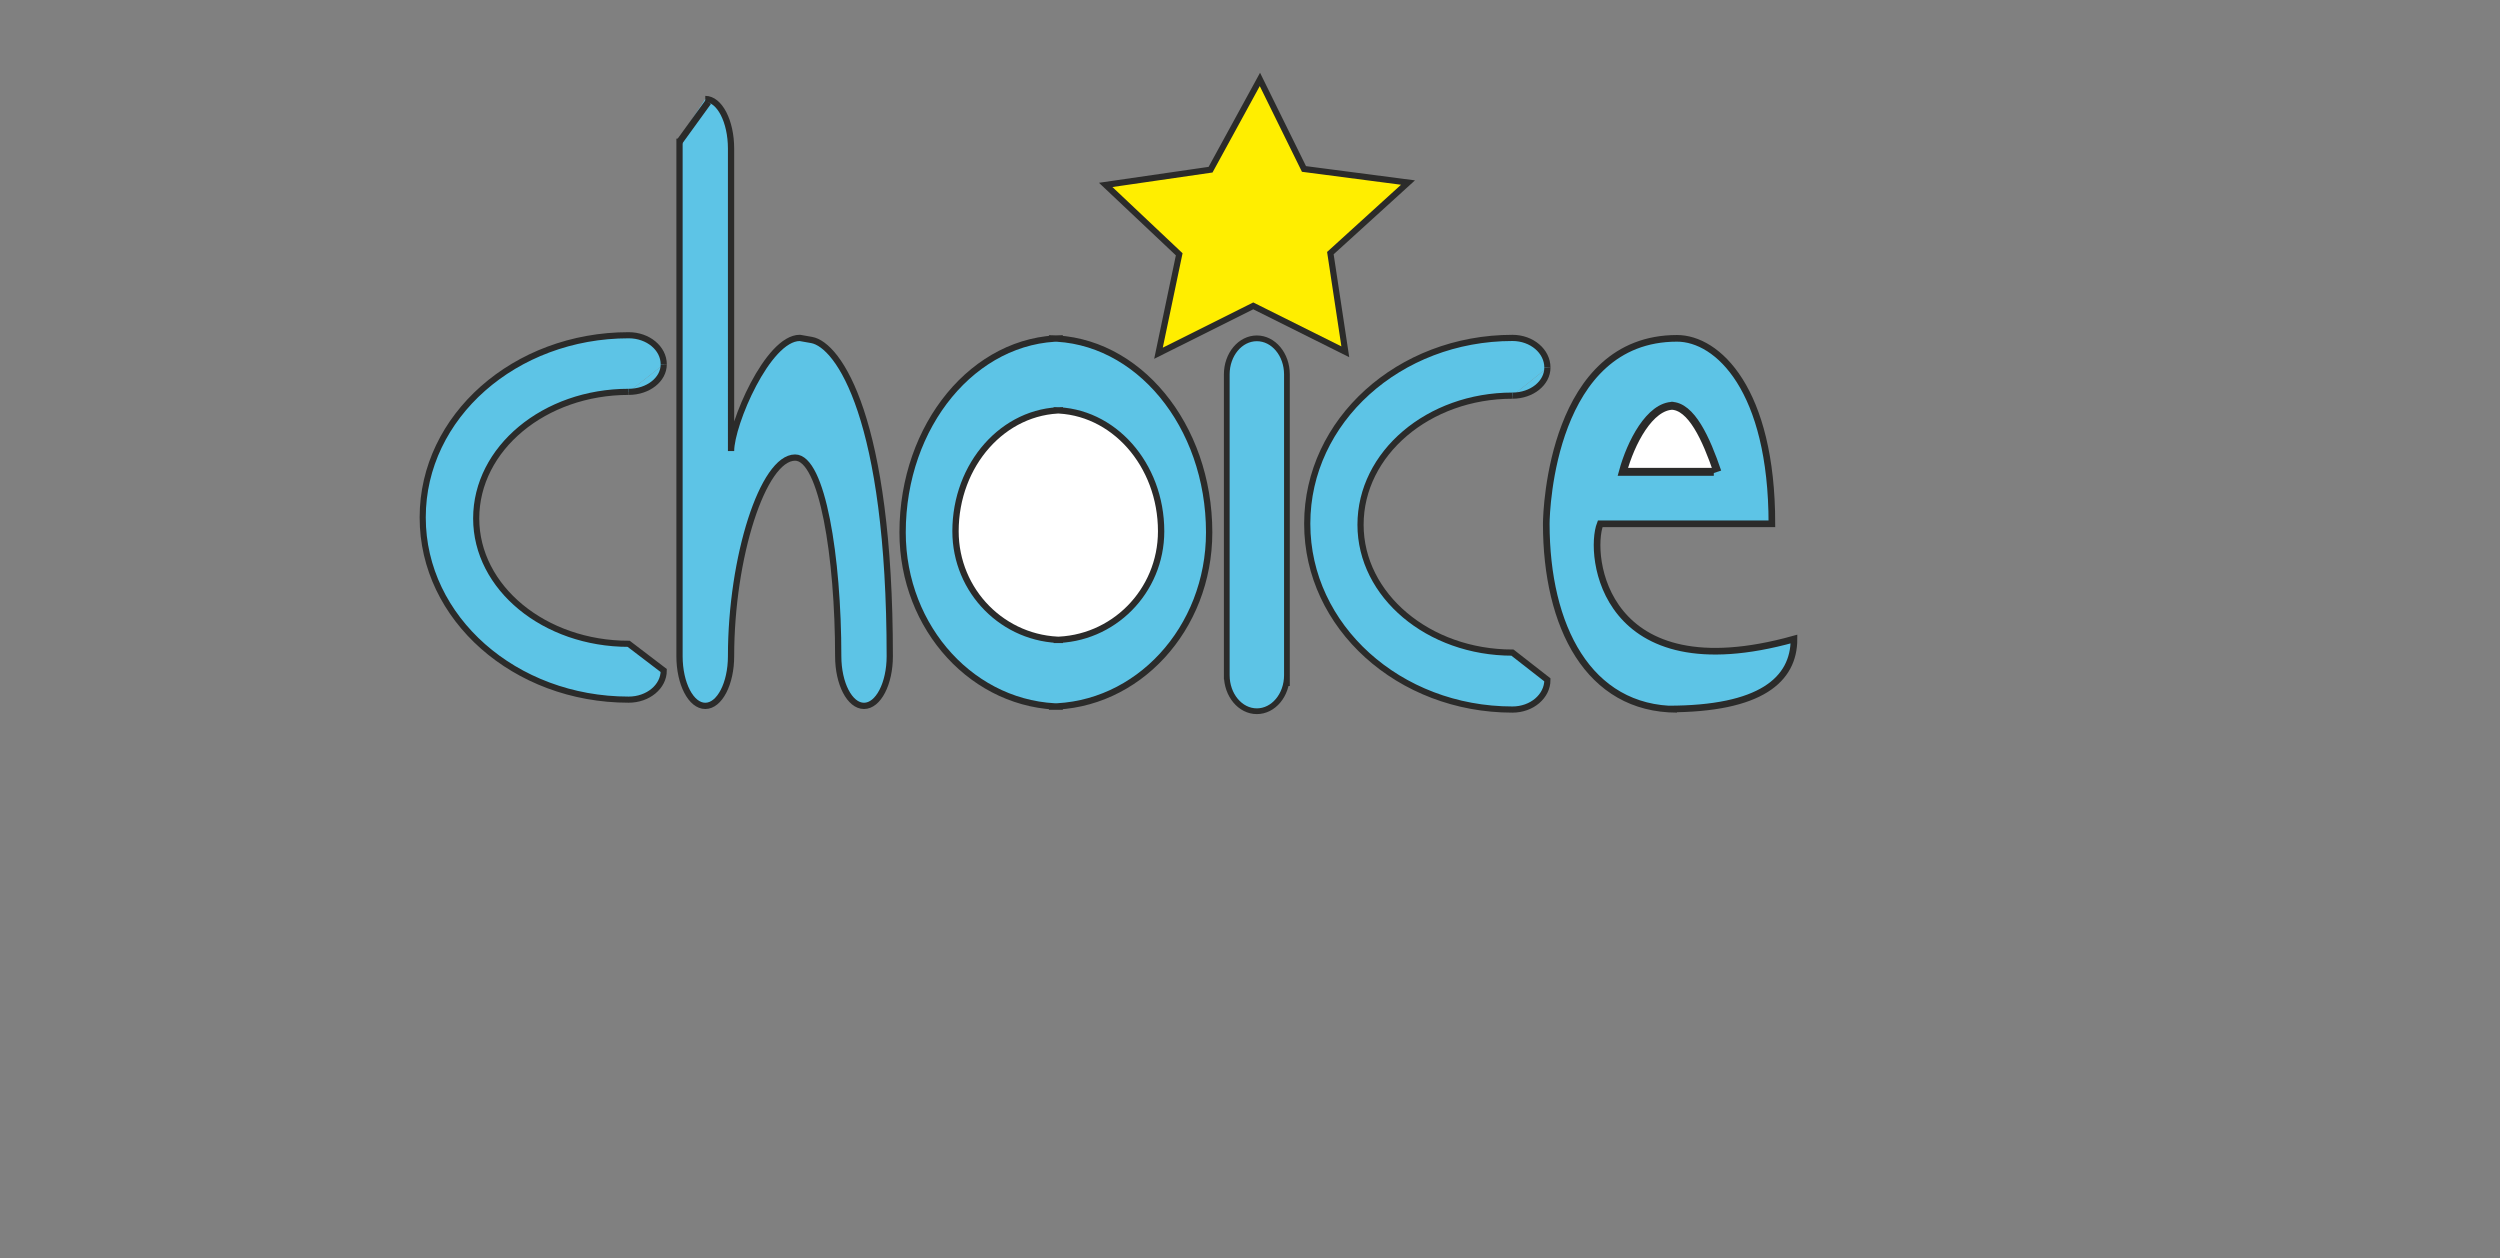 <?xml version="1.0" encoding="UTF-8" standalone="no"?>
<svg
   xmlns:dc="http://purl.org/dc/elements/1.1/"
   xmlns:cc="http://creativecommons.org/ns#"
   xmlns:rdf="http://www.w3.org/1999/02/22-rdf-syntax-ns#"
   xmlns:svg="http://www.w3.org/2000/svg"
   xmlns="http://www.w3.org/2000/svg"
   viewBox="0 0 2229.947 1122.52"
   height="1122.52"
   width="2229.947"
   xml:space="preserve"
   id="svg2"
   version="1.1"><rect x="0" y="0" width="2229.947" height="1122.52" fill="#808080" stroke="none"/><defs
     id="defs6"><clipPath
       id="clipPath18"
       clipPathUnits="userSpaceOnUse"><path
         id="path16"
         d="M 0,841.89 H 1672.463 V 0 H 0 Z" /></clipPath></defs><g
     transform="matrix(1.333,0,0,-1.333,0,1122.52)"
     id="g10"><g
       id="g12"><g
         clip-path="url(#clipPath18)"
         id="g14"><g
           transform="translate(701.876,615.703)"
           id="g20"><path
             id="path22"
             style="fill:#5dc4e6;fill-opacity:1;fill-rule:nonzero;stroke:#2b2b2a;stroke-width:4.233;stroke-linecap:butt;stroke-linejoin:miter;stroke-miterlimit:10;stroke-dasharray:none;stroke-opacity:1"
             d="m 0,0 c 59.272,0 107.235,-58.079 107.235,-129.854 0,-64.45 -47.963,-116.601 -107.235,-116.601 h 9.335 c -59.273,0 -107.234,52.151 -107.234,116.601 C -97.899,-58.079 -49.938,0 9.335,0" /></g><g
           transform="translate(705.046,567.581)"
           id="g24"><path
             id="path26"
             style="fill:#ffffff;fill-opacity:1;fill-rule:nonzero;stroke:#2b2b2a;stroke-width:4.233;stroke-linecap:butt;stroke-linejoin:miter;stroke-miterlimit:10;stroke-dasharray:none;stroke-opacity:1"
             d="m 0,0 c 39.755,0 71.923,-36.219 71.923,-80.979 0,-40.192 -32.168,-72.714 -71.923,-72.714 h 6.261 c -39.755,0 -71.923,32.522 -71.923,72.714 0,44.76 32.168,80.979 71.923,80.979" /></g><g
           transform="translate(861.15,383.065)"
           id="g28"><path
             id="path30"
             style="fill:#5dc4e6;fill-opacity:1;fill-rule:nonzero;stroke:#2b2b2a;stroke-width:3.839;stroke-linecap:butt;stroke-linejoin:miter;stroke-miterlimit:10;stroke-dasharray:none;stroke-opacity:1"
             d="m 0,0 -0.003,208.518 c 0,13.331 -9.002,24.12 -20.129,24.12 -11.123,0 -20.127,-10.789 -20.127,-24.12 V 4.444 7.232 c 0,-13.332 9.004,-24.12 20.13,-24.12 C -9.005,-16.888 0,-6.1 0,7.232" /></g><g
           transform="translate(454.694,749.313)"
           id="g32"><path
             id="path34"
             style="fill:#5dc4e6;fill-opacity:1;fill-rule:nonzero;stroke:#2b2b2a;stroke-width:4.189;stroke-linecap:butt;stroke-linejoin:miter;stroke-miterlimit:10;stroke-dasharray:none;stroke-opacity:1"
             d="m 0,0 v -346.316 c 0,-18.373 7.714,-33.238 17.247,-33.238 9.533,0 17.246,14.865 17.246,33.238 0,66.351 21.385,132.919 42.86,132.919 18.163,0 28.851,-66.568 28.851,-132.919 0,-18.373 7.714,-33.238 17.247,-33.238 9.533,0 17.246,14.865 17.246,33.238 0,159.351 -34.35,208.446 -52.349,211.611 l -7.85,1.381 c -21.475,0 -46.005,-57.796 -46.005,-75.697 V -6.688 c 0,18.371 -7.713,33.237 -17.246,33.237" /></g><g
           transform="translate(454.694,747.268)"
           id="g36"><path
             id="path38"
             style="fill:none;stroke:#2b2b2a;stroke-width:4.422;stroke-linecap:butt;stroke-linejoin:miter;stroke-miterlimit:10;stroke-dasharray:none;stroke-opacity:1"
             d="M 0,0 19.222,26.55" /></g><g
           transform="translate(444.145,598.29)"
           id="g40"><path
             id="path42"
             style="fill:#5dc4e6;fill-opacity:1;fill-rule:nonzero;stroke:#2b2b2a;stroke-width:4.102;stroke-linecap:butt;stroke-linejoin:miter;stroke-miterlimit:10;stroke-dasharray:none;stroke-opacity:1"
             d="m 0,0 c 0,10.77 -10.493,19.483 -23.46,19.483 -76.181,0 -137.826,-54.467 -137.826,-121.777 v -0.291 c 0,-67.31 61.645,-121.776 137.826,-121.776 12.967,0 23.46,8.713 23.46,19.483 l -23.46,17.884 c -56.398,0 -102.036,37.525 -102.036,83.897 0,46.815 45.638,84.699 102.036,84.699" /></g><g
           transform="translate(444.145,598.29)"
           id="g44"><path
             id="path46"
             style="fill:#5dc4e6;fill-opacity:1;fill-rule:nonzero;stroke:#2b2b2a;stroke-width:4.102;stroke-linecap:butt;stroke-linejoin:miter;stroke-miterlimit:10;stroke-dasharray:none;stroke-opacity:1"
             d="M 0,0 C 0,-10.17 -10.493,-18.398 -23.46,-18.398" /></g><g
           transform="translate(1035.448,596.12)"
           id="g48"><path
             id="path50"
             style="fill:#5dc4e6;fill-opacity:1;fill-rule:nonzero;stroke:#2b2b2a;stroke-width:4.135;stroke-linecap:butt;stroke-linejoin:miter;stroke-miterlimit:10;stroke-dasharray:none;stroke-opacity:1"
             d="m 0,0 c 0,10.983 -10.456,19.869 -23.376,19.869 -75.905,0 -137.328,-55.548 -137.328,-124.195 v -0.295 c 0,-68.646 61.423,-124.195 137.328,-124.195 12.92,0 23.376,8.888 23.376,19.871 l -23.376,18.239 c -56.195,0 -101.668,38.27 -101.668,85.56 0,47.747 45.473,86.382 101.668,86.382" /></g><g
           transform="translate(1035.448,596.12)"
           id="g52"><path
             id="path54"
             style="fill:#5dc4e6;fill-opacity:1;fill-rule:nonzero;stroke:#2b2b2a;stroke-width:4.135;stroke-linecap:butt;stroke-linejoin:miter;stroke-miterlimit:10;stroke-dasharray:none;stroke-opacity:1"
             d="M 0,0 C 0,-10.372 -10.456,-18.764 -23.376,-18.764" /></g><g
           transform="translate(1116.271,367.663)"
           id="g56"><path
             id="path58"
             style="fill:#5dc4e6;fill-opacity:1;fill-rule:nonzero;stroke:#2b2b2a;stroke-width:4.443;stroke-linecap:butt;stroke-linejoin:miter;stroke-miterlimit:10;stroke-dasharray:none;stroke-opacity:1"
             d="M 0,0 C 61.816,0 84.18,19.509 84.18,46.824 -43.856,11.086 -53.554,103.144 -45.498,123.926 H 69.395 c 0,90.135 -36.405,124.114 -63.483,124.114 -83.345,0 -87.492,-114.506 -87.492,-124.114 0,-68.604 28.115,-124.114 87.492,-124.114" /></g><g
           transform="translate(1149.224,526.37)"
           id="g60"><path
             id="path62"
             style="fill:#ffffff;fill-opacity:1;fill-rule:nonzero;stroke:#2b2b2a;stroke-width:5.277;stroke-linecap:butt;stroke-linejoin:miter;stroke-miterlimit:10;stroke-dasharray:none;stroke-opacity:1"
             d="m 0,0 c -7.532,22.105 -17.48,44.211 -31.086,44.211 h 1.557 C -45.284,44.211 -58.036,19.408 -63.306,0 H -2.43" /></g><g
           transform="translate(775.195,605.728)"
           id="g64"><path
             id="path66"
             style="fill:#ffee00;fill-opacity:1;fill-rule:nonzero;stroke:none"
             d="m 0,0 13.878,66.209 -49.198,46.43 70.173,10.19 33.021,60.399 29.49,-59.912 69.608,-9.102 -51.947,-47.217 9.998,-66.023 -61.596,30.728 z" /></g><g
           transform="translate(775.195,605.728)"
           id="g68"><path
             id="path70"
             style="fill:none;stroke:#2b2b2a;stroke-width:4.11;stroke-linecap:butt;stroke-linejoin:miter;stroke-miterlimit:10;stroke-dasharray:none;stroke-opacity:1"
             d="m 0,0 13.878,66.209 -49.198,46.43 70.173,10.19 33.021,60.399 29.49,-59.912 69.608,-9.102 -51.947,-47.217 9.998,-66.023 -61.596,30.728 z" /></g></g></g></g></svg>
